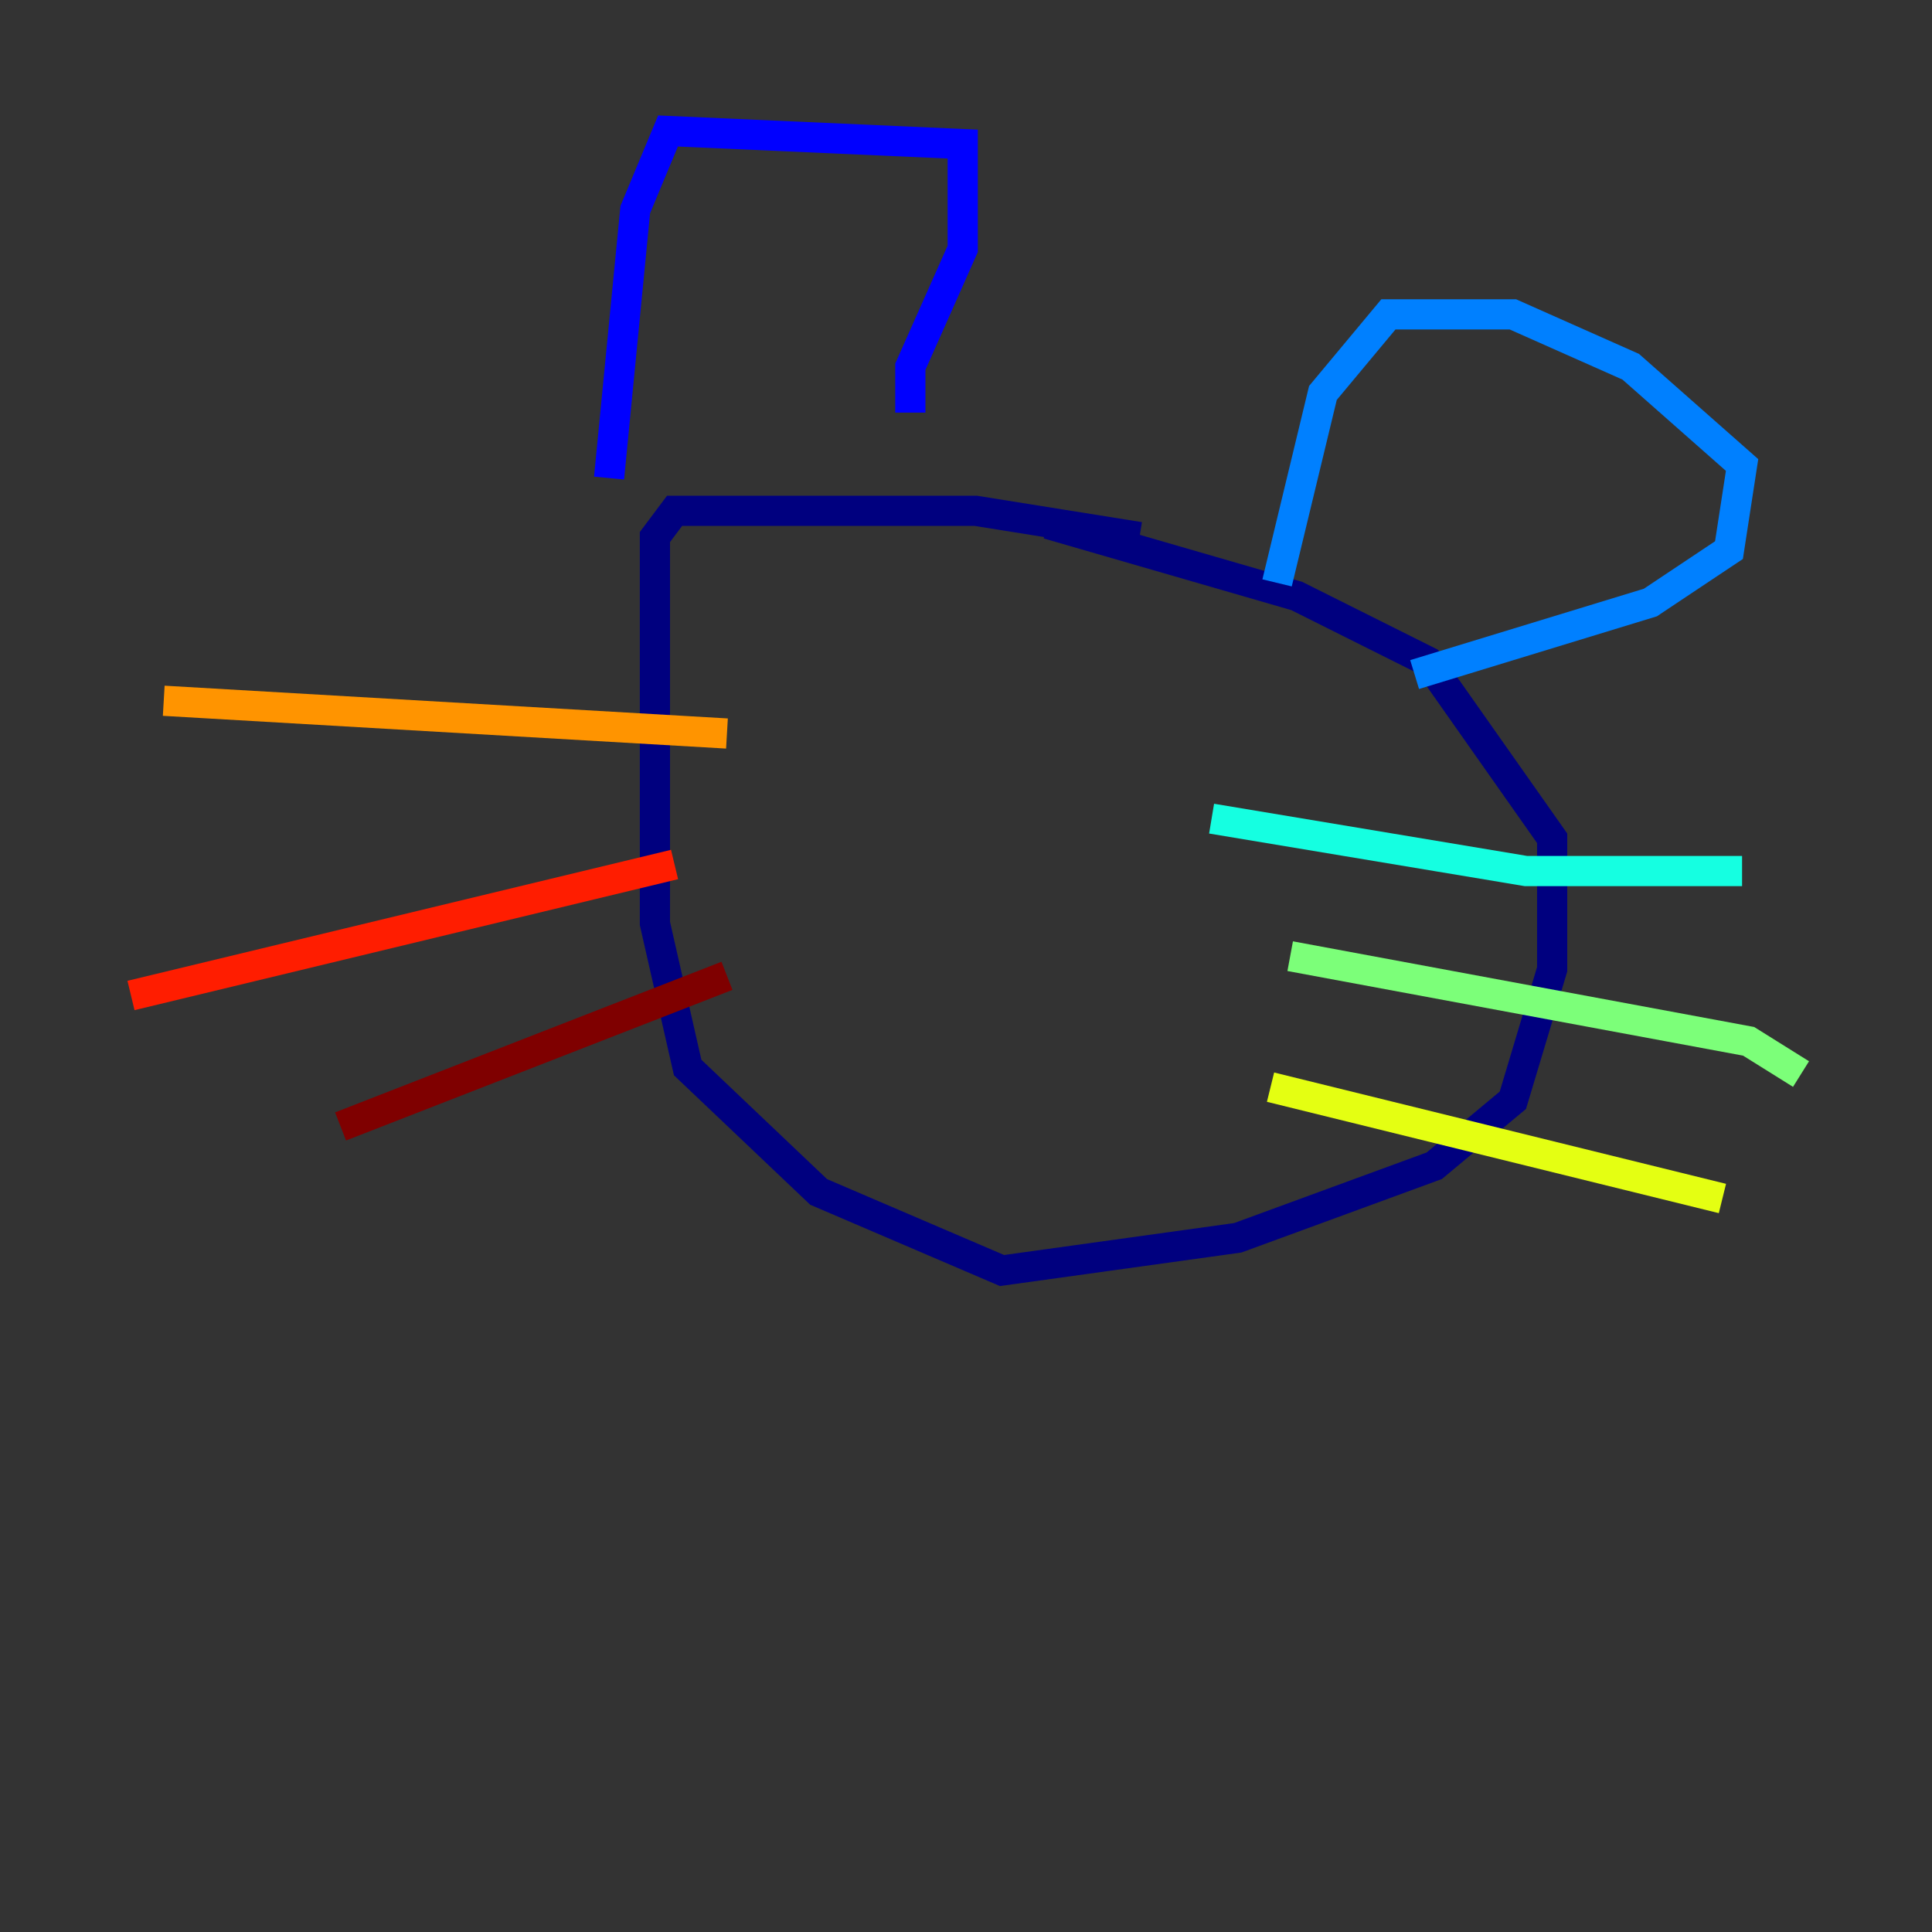 <?xml version="1.0" encoding="utf-8" ?>
<svg baseProfile="tiny" height="128" version="1.2" viewBox="0,0,128,128" width="128" xmlns="http://www.w3.org/2000/svg" xmlns:ev="http://www.w3.org/2001/xml-events" xmlns:xlink="http://www.w3.org/1999/xlink"><rect x="0" y="0" width="128" height="128" fill="#333333" stroke="none"/><defs /><polyline fill="none" points="75.498,35.58 64.651,33.844 44.691,33.844 43.39,35.58 43.39,61.18 45.559,70.725 54.237,78.969 66.386,84.176 82.007,82.007 95.024,77.234 100.231,72.895 102.834,64.217 102.834,55.539 94.59,43.824 85.912,39.485 69.424,34.712" stroke="#00007f" stroke-width="2" /><polyline fill="none" points="40.352,31.675 42.088,13.885 44.258,8.678 63.783,9.546 63.783,16.488 60.312,24.298 60.312,27.336" stroke="#0000ff" stroke-width="2" /><polyline fill="none" points="84.61,38.617 87.647,26.034 91.986,20.827 100.231,20.827 108.041,24.298 115.417,30.807 114.549,36.447 109.342,39.919 93.722,44.691" stroke="#0080ff" stroke-width="2" /><polyline fill="none" points="80.271,54.237 101.098,57.709 115.417,57.709" stroke="#15ffe1" stroke-width="2" /><polyline fill="none" points="85.478,63.349 115.851,68.99 119.322,71.159" stroke="#7cff79" stroke-width="2" /><polyline fill="none" points="84.176,72.027 114.115,79.403" stroke="#e4ff12" stroke-width="2" /><polyline fill="none" points="48.163,48.597 10.848,46.427" stroke="#ff9400" stroke-width="2" /><polyline fill="none" points="44.691,57.275 8.678,65.953" stroke="#ff1d00" stroke-width="2" /><polyline fill="none" points="48.163,64.651 22.563,74.63" stroke="#7f0000" stroke-width="2" /></svg>